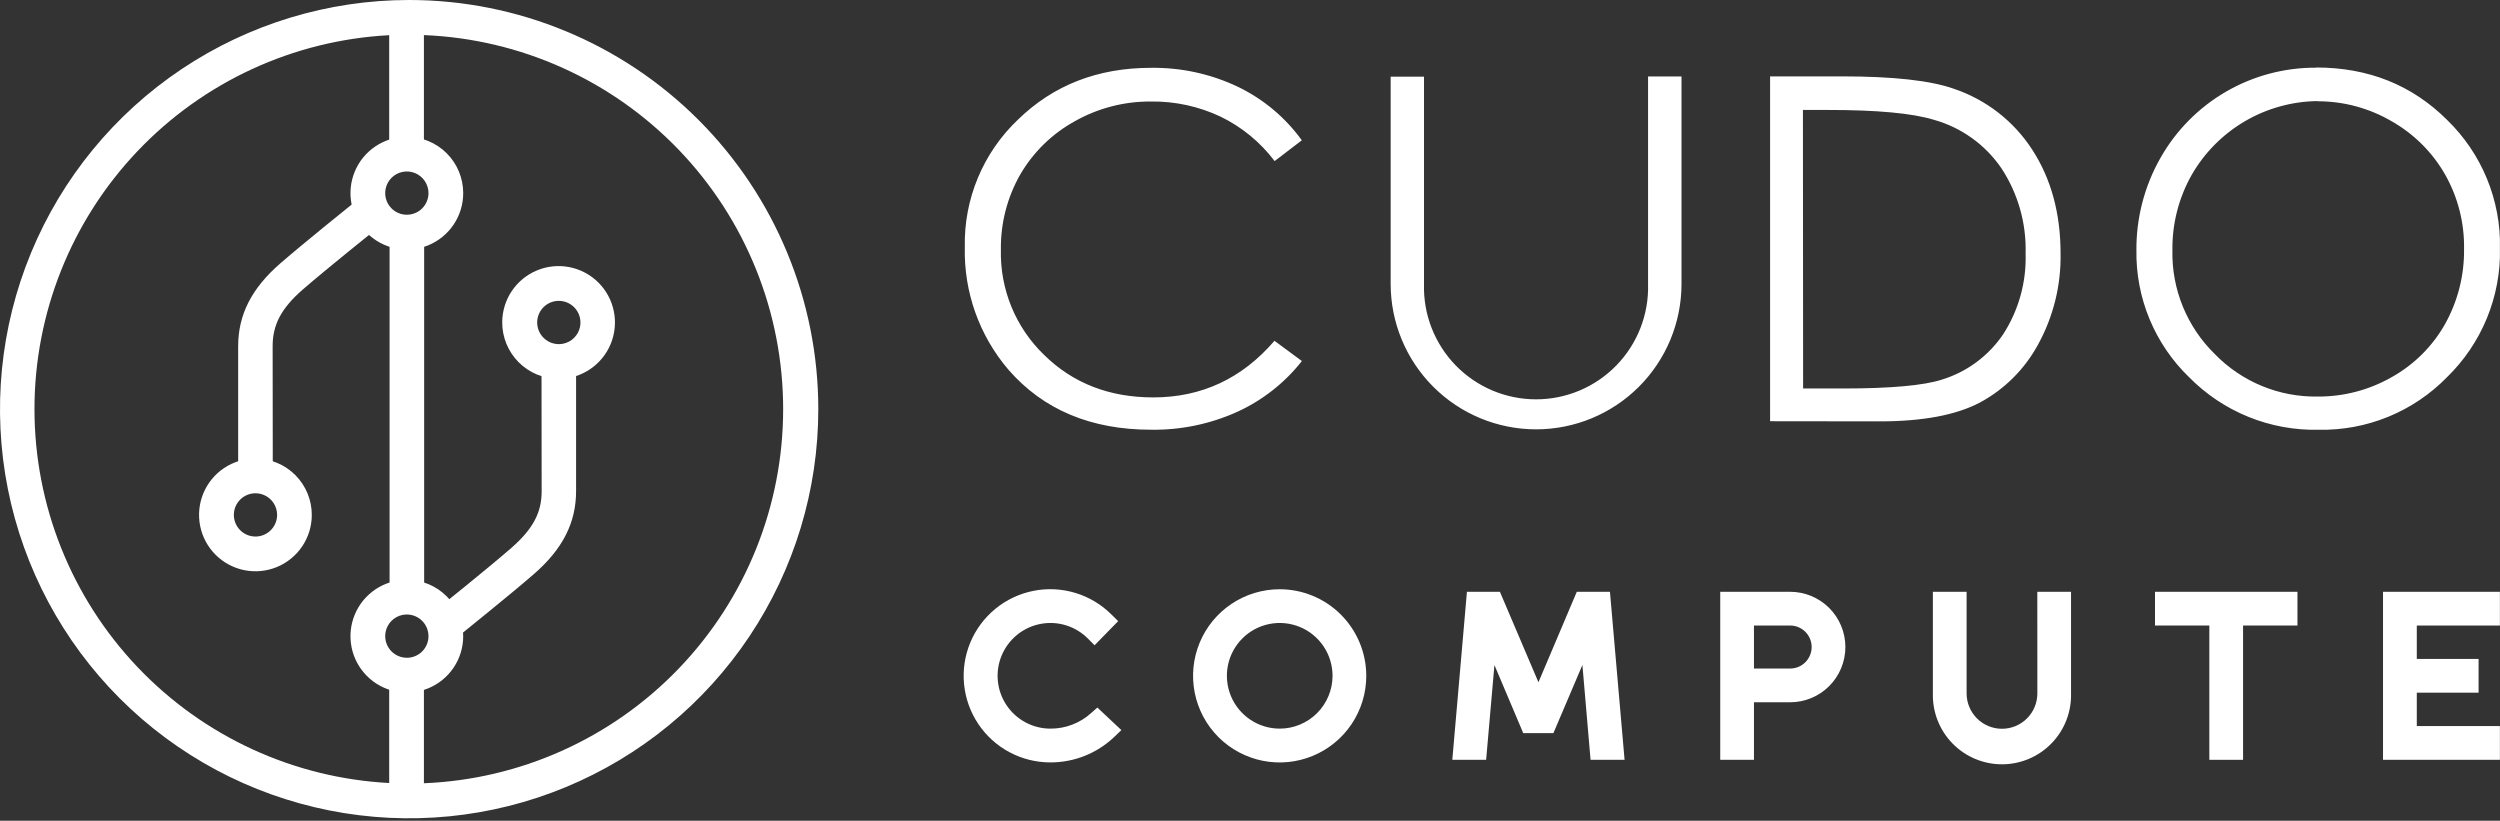 <?xml version="1.0" encoding="UTF-8"?> <svg xmlns="http://www.w3.org/2000/svg" width="530" height="174" viewBox="0 0 530 174" fill="none"><rect x="0" y="0" width="530" height="174" fill="#333333" stroke="none"/><g clip-path="url(#clip0)"><path d="M375.26 89.3V16.19H390.41C401.35 16.19 409.287 17.067 414.22 18.82C421.062 21.123 426.92 25.678 430.84 31.74C434.84 37.907 436.84 45.24 436.84 53.74C436.962 60.464 435.325 67.104 432.09 73C429.268 78.222 424.982 82.507 419.76 85.33C414.7 87.997 407.617 89.33 398.51 89.33L375.26 89.3ZM382.26 82.36H390.71C400.81 82.36 407.81 81.73 411.71 80.47C417.021 78.831 421.609 75.422 424.71 70.81C427.971 65.731 429.617 59.783 429.43 53.75C429.611 47.34 427.82 41.03 424.3 35.67C420.887 30.674 415.825 27.038 410 25.4C405.433 24 397.897 23.303 387.39 23.31H382.22L382.26 82.36ZM491 14.31C502.08 14.31 511.333 18.007 518.76 25.4C522.411 28.932 525.294 33.18 527.228 37.877C529.163 42.575 530.106 47.621 530 52.7C530.09 57.763 529.142 62.79 527.216 67.473C525.29 72.156 522.426 76.395 518.8 79.93C515.268 83.558 511.028 86.421 506.345 88.344C501.661 90.267 496.632 91.209 491.57 91.11C486.479 91.224 481.419 90.298 476.699 88.388C471.978 86.477 467.698 83.623 464.12 80C460.499 76.51 457.636 72.311 455.709 67.666C453.782 63.021 452.833 58.028 452.92 53C452.878 46.171 454.629 39.45 458 33.51C461.298 27.669 466.095 22.813 471.896 19.445C477.697 16.077 484.292 14.318 491 14.35V14.31ZM491.33 21.43C485.905 21.492 480.591 22.966 475.91 25.709C471.23 28.452 467.345 32.368 464.64 37.07C461.886 41.948 460.474 47.469 460.55 53.07C460.464 57.158 461.218 61.22 462.767 65.004C464.315 68.788 466.624 72.215 469.55 75.07C472.373 77.975 475.761 80.272 479.505 81.82C483.249 83.368 487.269 84.133 491.32 84.07C496.843 84.107 502.276 82.683 507.07 79.94C511.807 77.289 515.721 73.383 518.38 68.65C521.074 63.796 522.453 58.321 522.38 52.77C522.469 47.261 521.088 41.828 518.38 37.03C515.68 32.292 511.747 28.374 507 25.69C502.247 22.919 496.842 21.462 491.34 21.47L491.33 21.43ZM276 29.73L270.22 34.15C267.202 30.149 263.278 26.921 258.77 24.73C254.155 22.552 249.103 21.454 244 21.52C238.328 21.48 232.744 22.932 227.81 25.73C223.021 28.375 219.039 32.27 216.29 37C213.523 41.851 212.107 47.356 212.19 52.94C212.088 57.091 212.851 61.218 214.43 65.059C216.008 68.9 218.368 72.37 221.36 75.25C227.467 81.25 235.177 84.25 244.49 84.25C254.743 84.25 263.31 80.25 270.19 72.25L276 76.54C272.36 81.163 267.671 84.852 262.32 87.3C256.586 89.893 250.352 91.19 244.06 91.1C231.267 91.1 221.177 86.86 213.79 78.38C207.607 71.15 204.313 61.891 204.54 52.38C204.432 47.344 205.377 42.342 207.314 37.692C209.251 33.043 212.138 28.849 215.79 25.38C223.303 18.047 232.707 14.38 244 14.38C250.396 14.289 256.727 15.675 262.5 18.43C267.869 21.03 272.508 24.923 276 29.76V29.73ZM356.48 60.16V16.21H349.39V60.21C349.482 63.387 348.936 66.55 347.784 69.512C346.632 72.474 344.897 75.175 342.683 77.455C340.468 79.734 337.819 81.547 334.892 82.784C331.964 84.022 328.818 84.659 325.64 84.659C322.462 84.659 319.316 84.022 316.389 82.784C313.461 81.547 310.812 79.734 308.597 77.455C306.383 75.175 304.648 72.474 303.496 69.512C302.344 66.55 301.798 63.387 301.89 60.21V16.25H294.82V60.19C294.82 68.367 298.068 76.208 303.85 81.99C309.632 87.772 317.473 91.02 325.65 91.02C333.827 91.02 341.668 87.772 347.45 81.99C353.232 76.208 356.48 68.367 356.48 60.19V60.16Z" fill="white"></path><path d="M231.28 151.2C228.922 153.325 225.854 154.491 222.68 154.47C220.837 154.468 219.024 154.012 217.4 153.141C215.776 152.271 214.392 151.013 213.37 149.48C212.348 147.946 211.721 146.185 211.543 144.351C211.365 142.517 211.643 140.667 212.351 138.966C213.059 137.265 214.176 135.765 215.602 134.599C217.029 133.433 218.721 132.636 220.529 132.281C222.337 131.925 224.204 132.021 225.966 132.56C227.728 133.099 229.33 134.064 230.63 135.37L232.05 136.8L237.05 131.68L235.63 130.28C233.495 128.147 230.867 126.574 227.979 125.699C225.09 124.824 222.031 124.674 219.071 125.263C216.112 125.852 213.343 127.162 211.01 129.076C208.677 130.99 206.851 133.45 205.695 136.237C204.539 139.025 204.088 142.055 204.382 145.058C204.676 148.061 205.706 150.946 207.38 153.457C209.055 155.968 211.322 158.027 213.982 159.452C216.642 160.878 219.612 161.626 222.63 161.63C227.683 161.657 232.55 159.725 236.21 156.24L237.73 154.78L232.64 150L231.28 151.2Z" fill="white"></path><path d="M271.3 124.92C267.668 124.918 264.117 125.993 261.096 128.01C258.075 130.027 255.72 132.894 254.329 136.249C252.939 139.605 252.574 143.297 253.282 146.859C253.99 150.422 255.739 153.694 258.307 156.262C260.876 158.831 264.148 160.58 267.711 161.288C271.273 161.996 274.965 161.631 278.321 160.24C281.676 158.85 284.543 156.495 286.56 153.474C288.577 150.453 289.652 146.902 289.65 143.27C289.645 138.405 287.71 133.741 284.269 130.3C280.829 126.86 276.165 124.925 271.3 124.92ZM271.3 154.47C269.085 154.47 266.919 153.813 265.078 152.582C263.236 151.352 261.8 149.603 260.952 147.556C260.105 145.51 259.883 143.258 260.315 141.085C260.747 138.912 261.814 136.917 263.38 135.35C264.947 133.784 266.942 132.717 269.115 132.285C271.288 131.853 273.539 132.075 275.586 132.923C277.633 133.77 279.382 135.206 280.612 137.048C281.843 138.889 282.5 141.055 282.5 143.27C282.497 146.24 281.316 149.087 279.217 151.187C277.117 153.286 274.27 154.467 271.3 154.47V154.47Z" fill="white"></path><path d="M334.28 125.46L326.15 144.64L317.98 125.46H310.99L307.89 161.08H315.06L316.82 140.99L322.93 155.43H329.32L335.47 140.98L337.2 161.08H344.41L341.31 125.46H334.28Z" fill="white"></path><path d="M379.51 125.46H364.69V161.08H371.84V148.88H379.51C382.616 148.88 385.594 147.646 387.79 145.45C389.986 143.254 391.22 140.276 391.22 137.17C391.22 134.064 389.986 131.086 387.79 128.89C385.594 126.694 382.616 125.46 379.51 125.46V125.46ZM371.84 132.61H379.51C380.719 132.61 381.879 133.09 382.734 133.946C383.59 134.801 384.07 135.961 384.07 137.17C384.07 138.379 383.59 139.539 382.734 140.394C381.879 141.25 380.719 141.73 379.51 141.73H371.84V132.61Z" fill="white"></path><path d="M431.92 147C431.92 148.989 431.13 150.897 429.723 152.303C428.317 153.71 426.409 154.5 424.42 154.5C422.431 154.5 420.523 153.71 419.117 152.303C417.71 150.897 416.92 148.989 416.92 147V125.46H409.77V147C409.719 148.955 410.06 150.901 410.773 152.723C411.486 154.544 412.556 156.205 413.921 157.606C415.286 159.007 416.918 160.12 418.72 160.881C420.523 161.641 422.459 162.033 424.415 162.033C426.371 162.033 428.307 161.641 430.109 160.881C431.912 160.12 433.544 159.007 434.908 157.606C436.273 156.205 437.344 154.544 438.057 152.723C438.77 150.901 439.111 148.955 439.06 147V125.46H431.91L431.92 147Z" fill="white"></path><path d="M456.86 132.61H468.38V161.08H475.53V132.61H487.06V125.46H456.86V132.61Z" fill="white"></path><path d="M529.98 132.61V125.46H505.2V161.08H529.98V153.93H512.36V146.85H525.46V139.7H512.36V132.61H529.98Z" fill="white"></path><path d="M86.74 0C69.585 0 52.814 5.087 38.55 14.618C24.286 24.149 13.168 37.696 6.603 53.546C0.038 69.396 -1.68 86.836 1.667 103.662C5.014 120.488 13.275 135.944 25.406 148.074C37.536 160.205 52.992 168.466 69.818 171.813C86.644 175.16 104.084 173.442 119.934 166.877C135.784 160.312 149.331 149.194 158.862 134.93C168.393 120.666 173.48 103.896 173.48 86.74C173.477 63.736 164.338 41.675 148.072 25.409C131.805 9.142 109.744 0.003 86.74 0V0ZM82.51 141.58V166C62.209 164.93 43.091 156.112 29.099 141.363C15.107 126.615 7.308 107.06 7.308 86.73C7.308 66.4 15.107 46.846 29.099 32.097C43.091 17.348 62.209 8.53 82.51 7.46V32.85H89.87V7.44C110.347 8.269 129.71 16.987 143.906 31.769C158.101 46.551 166.029 66.251 166.029 86.745C166.029 107.239 158.101 126.939 143.906 141.721C129.71 156.503 110.347 165.221 89.87 166.05V141.58H82.51Z" fill="white"></path><path d="M86.26 122.92C83.898 122.918 81.589 123.616 79.623 124.926C77.658 126.235 76.125 128.098 75.217 130.279C74.31 132.459 74.069 134.859 74.525 137.177C74.981 139.494 76.113 141.624 77.779 143.299C79.445 144.973 81.569 146.116 83.884 146.583C86.2 147.051 88.601 146.822 90.786 145.926C92.971 145.029 94.841 143.505 96.161 141.546C97.481 139.588 98.19 137.282 98.2 134.92C98.207 133.347 97.903 131.789 97.306 130.334C96.709 128.879 95.83 127.556 94.721 126.441C93.612 125.326 92.293 124.442 90.841 123.837C89.39 123.233 87.833 122.921 86.26 122.92ZM86.26 139.45C85.351 139.452 84.463 139.184 83.706 138.681C82.95 138.177 82.36 137.46 82.011 136.621C81.663 135.782 81.571 134.858 81.748 133.967C81.924 133.076 82.362 132.257 83.004 131.614C83.647 130.972 84.466 130.535 85.357 130.358C86.248 130.181 87.172 130.273 88.011 130.621C88.85 130.97 89.567 131.56 90.071 132.316C90.574 133.073 90.842 133.961 90.84 134.87C90.84 136.085 90.357 137.25 89.499 138.109C88.64 138.967 87.475 139.45 86.26 139.45V139.45Z" fill="white"></path><path d="M86.26 29C83.895 28.998 81.583 29.698 79.616 31.011C77.649 32.323 76.116 34.19 75.211 36.375C74.305 38.559 74.068 40.963 74.53 43.283C74.992 45.602 76.131 47.732 77.804 49.404C79.477 51.075 81.608 52.212 83.927 52.672C86.247 53.132 88.651 52.893 90.835 51.986C93.019 51.078 94.884 49.544 96.195 47.575C97.506 45.608 98.204 43.295 98.2 40.93C98.197 37.765 96.938 34.731 94.699 32.494C92.46 30.257 89.425 29 86.26 29V29ZM86.26 45.53C85.352 45.532 84.463 45.264 83.707 44.761C82.951 44.258 82.361 43.542 82.012 42.703C81.663 41.865 81.571 40.942 81.747 40.051C81.923 39.16 82.359 38.341 83.001 37.698C83.642 37.055 84.46 36.617 85.351 36.439C86.242 36.261 87.165 36.351 88.004 36.698C88.844 37.046 89.561 37.634 90.066 38.389C90.571 39.144 90.84 40.032 90.84 40.94C90.84 41.541 90.722 42.137 90.491 42.693C90.261 43.248 89.924 43.753 89.499 44.179C89.073 44.604 88.568 44.941 88.013 45.171C87.457 45.401 86.862 45.52 86.26 45.52V45.53Z" fill="white"></path><path d="M54.16 97.21C51.798 97.208 49.489 97.906 47.523 99.216C45.558 100.525 44.025 102.388 43.117 104.568C42.21 106.749 41.969 109.149 42.425 111.467C42.881 113.784 44.013 115.914 45.679 117.589C47.345 119.263 49.469 120.406 51.785 120.873C54.099 121.341 56.501 121.112 58.686 120.216C60.871 119.319 62.742 117.795 64.061 115.836C65.381 113.878 66.09 111.572 66.1 109.21C66.107 107.637 65.803 106.079 65.206 104.624C64.609 103.169 63.73 101.846 62.621 100.731C61.512 99.616 60.194 98.731 58.742 98.127C57.29 97.523 55.733 97.211 54.16 97.21V97.21ZM54.16 113.75C53.252 113.75 52.365 113.481 51.61 112.976C50.855 112.472 50.267 111.755 49.919 110.916C49.572 110.078 49.481 109.155 49.658 108.264C49.835 107.374 50.272 106.556 50.914 105.914C51.556 105.272 52.374 104.835 53.264 104.658C54.155 104.481 55.078 104.572 55.916 104.919C56.755 105.267 57.472 105.855 57.976 106.61C58.481 107.365 58.75 108.252 58.75 109.16C58.747 110.377 58.263 111.542 57.403 112.403C56.542 113.263 55.377 113.747 54.16 113.75V113.75Z" fill="white"></path><path d="M89.92 48.6H82.59V126.02H89.92V48.6Z" fill="white"></path><path d="M57.83 101.21H50.49V73.41C50.49 66.72 53.33 61.14 59.41 55.85C64.57 51.37 75 43 75.45 42.66L80 48.38C79.89 48.47 69.23 57 64.19 61.38C59.65 65.33 57.8 68.82 57.8 73.38L57.83 101.21Z" fill="white"></path><path d="M118.47 80.31C120.829 80.3 123.133 79.592 125.09 78.275C127.048 76.958 128.572 75.091 129.47 72.91C130.368 70.728 130.601 68.33 130.138 66.016C129.675 63.703 128.538 61.578 126.87 59.91C125.202 58.242 123.077 57.105 120.764 56.642C118.45 56.179 116.052 56.412 113.87 57.31C111.689 58.208 109.822 59.732 108.505 61.69C107.188 63.647 106.48 65.951 106.47 68.31C106.463 69.888 106.769 71.451 107.37 72.91C107.971 74.369 108.854 75.694 109.97 76.81C111.086 77.926 112.411 78.809 113.87 79.41C115.329 80.011 116.892 80.317 118.47 80.31V80.31ZM118.47 63.78C119.378 63.78 120.266 64.049 121.021 64.554C121.776 65.059 122.365 65.776 122.712 66.616C123.059 67.455 123.149 68.379 122.971 69.269C122.793 70.16 122.355 70.978 121.712 71.619C121.069 72.261 120.25 72.697 119.359 72.873C118.468 73.049 117.545 72.957 116.707 72.608C115.868 72.259 115.152 71.669 114.649 70.913C114.146 70.157 113.878 69.268 113.88 68.36C113.883 67.144 114.367 65.98 115.228 65.121C116.088 64.262 117.254 63.78 118.47 63.78V63.78Z" fill="white"></path><path d="M114.8 76.31H122.13V104.11C122.13 110.8 119.3 116.38 113.21 121.68C108.06 126.16 97.62 134.51 97.21 134.87L92.63 129.14C92.74 129.06 103.39 120.53 108.43 116.14C112.98 112.14 114.83 108.71 114.83 104.14L114.8 76.31Z" fill="white"></path></g><defs><clipPath id="clip0"><rect width="529.98" height="173.48" fill="white"></rect></clipPath></defs></svg> 